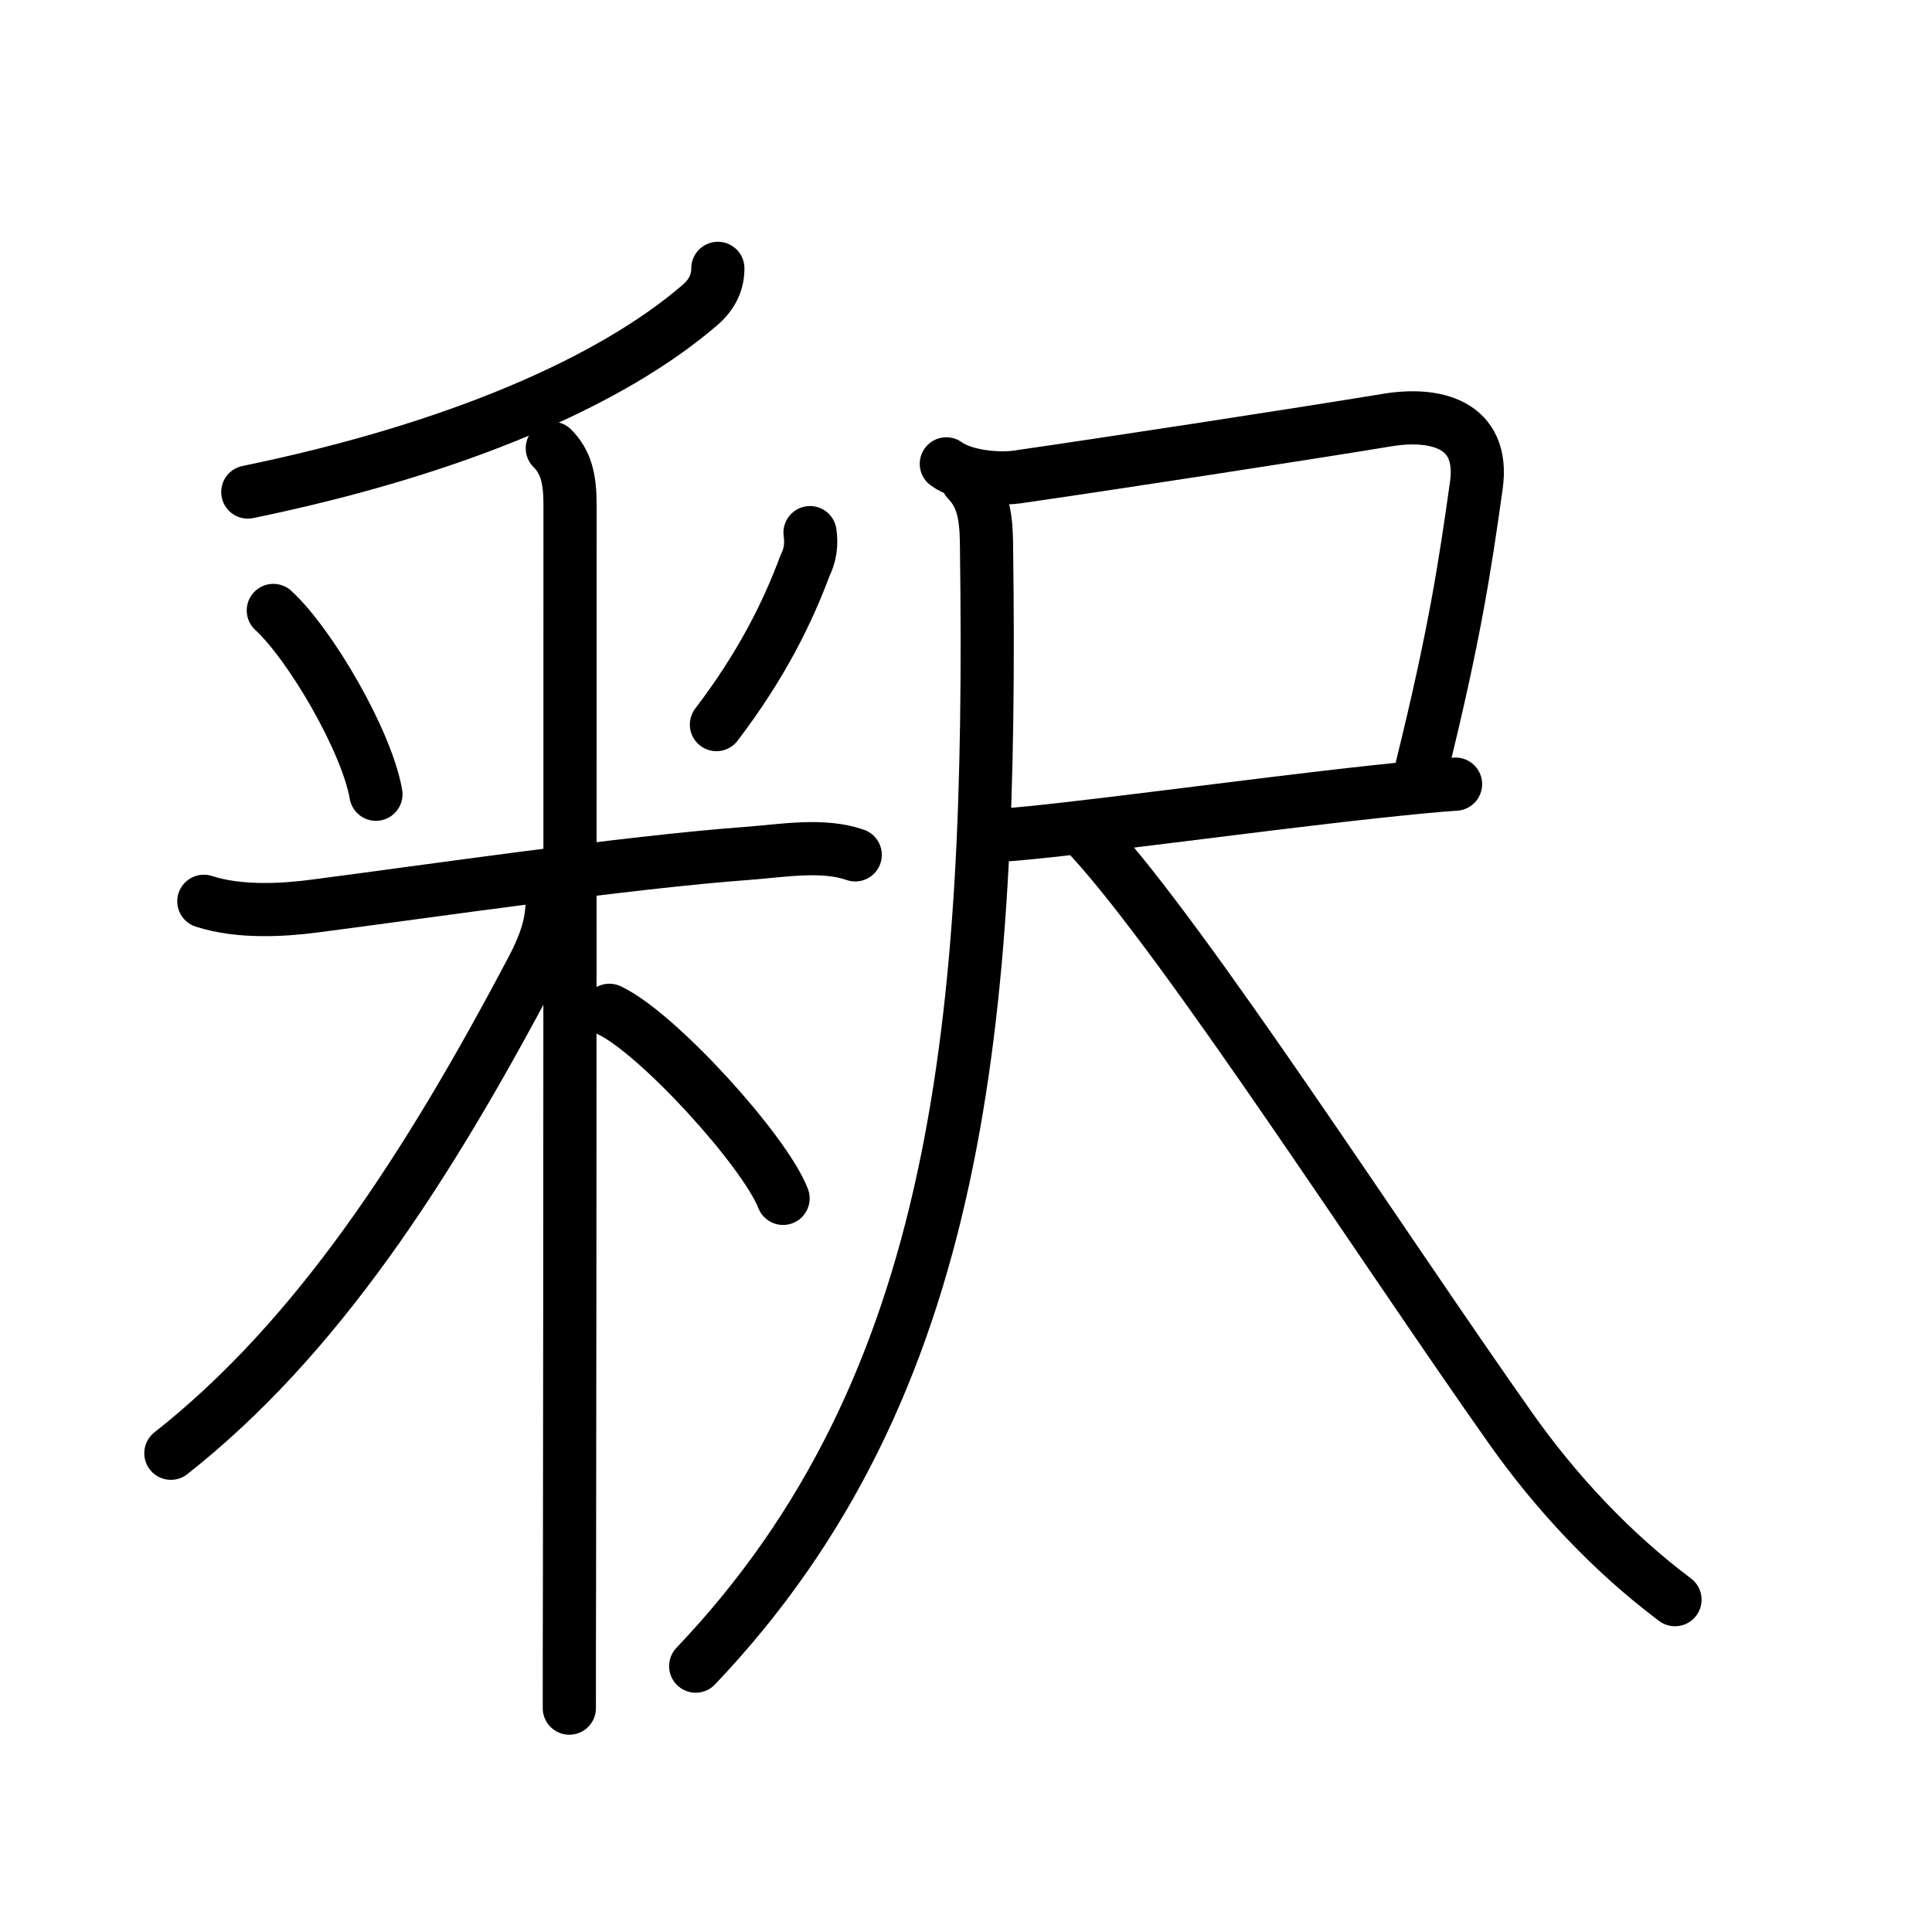 <svg xmlns="http://www.w3.org/2000/svg" width="109" height="109" viewBox="0 0 109 109"><g xmlns:kvg="http://kanjivg.tagaini.net" id="kvg:StrokePaths_091c8" style="fill:none;stroke:#000000;stroke-width:3;stroke-linecap:round;stroke-linejoin:round;"><g id="kvg:091c8" kvg:element="&#37320;"><g id="kvg:091c8-g1" kvg:element="&#37318;" kvg:position="left" kvg:radical="general"><g id="kvg:091c8-g2" kvg:element="&#20031;" kvg:position="top"><path id="kvg:091c8-s1" kvg:type="&#12754;" d="M40.5,15.14c0,0.73-0.27,1.43-1.01,2.07c-4.98,4.29-13.72,8.12-25.51,10.55"/></g><g id="kvg:091c8-g3" kvg:element="&#31859;" kvg:variant="true" kvg:position="bottom"><path id="kvg:091c8-s2" kvg:type="&#12756;" d="M15.42,34.44c2.1,1.93,5.27,7.37,5.79,10.37"/><path id="kvg:091c8-s3" kvg:type="&#12754;" d="M45.7,30.05c0.1,0.66,0.01,1.29-0.29,1.88c-0.97,2.61-2.43,5.59-4.99,8.95"/><path id="kvg:091c8-s4" kvg:type="&#12752;" d="M11.5,50.85c2,0.65,4.47,0.5,6.23,0.27c6.26-0.81,17.57-2.47,24.52-2.98c1.86-0.14,4.19-0.55,6,0.09"/><path id="kvg:091c8-s5" kvg:type="&#12753;" d="M31.16,25.29c0.77,0.77,1,1.71,1,3.17c0,8.03,0,42.33-0.03,60.53c-0.01,3.44-0.01,6.04-0.01,7.38"/><path id="kvg:091c8-s6" kvg:type="&#12754;" d="M31.16,50.65c0,1.23-0.23,2.3-1.12,4C24.12,65.88,17.88,75.5,9.64,81.99"/><path id="kvg:091c8-s7" kvg:type="&#12756;/&#12751;" d="M34.38,57c2.71,1.27,8.75,7.91,9.8,10.61"/></g></g><g id="kvg:091c8-g4" kvg:element="&#23610;" kvg:position="right" kvg:phon="&#23610;"><g id="kvg:091c8-g5" kvg:element="&#23608;"><path id="kvg:091c8-s8" kvg:type="&#12757;c" d="M53.39,26.17c1,0.73,2.93,0.89,3.99,0.74c4.87-0.7,16.23-2.44,20.88-3.21c2.65-0.44,5.53,0.17,5.03,3.7c-0.66,4.69-1.24,8.47-3.06,15.85"/><path id="kvg:091c8-s9" kvg:type="&#12752;b" d="M56.5,47.12c3.39-0.21,14-1.69,21.06-2.45c1.96-0.21,3.58-0.37,4.56-0.43"/><g id="kvg:091c8-g6" kvg:element="&#20843;" kvg:part="1"><path id="kvg:091c8-s10" kvg:type="&#12754;" d="M54.59,27.12c1.02,1.02,1.06,2.47,1.07,3.88C56,57.5,54.25,78.25,39.25,94"/></g></g><g id="kvg:091c8-g7" kvg:element="&#20843;" kvg:part="2"><path id="kvg:091c8-s11" kvg:type="&#12751;" d="M61.5,47.25c5.39,5.84,16.55,23.18,23.74,33.35c2.54,3.6,5.71,6.99,9.26,9.65"/></g></g></g></g></svg>